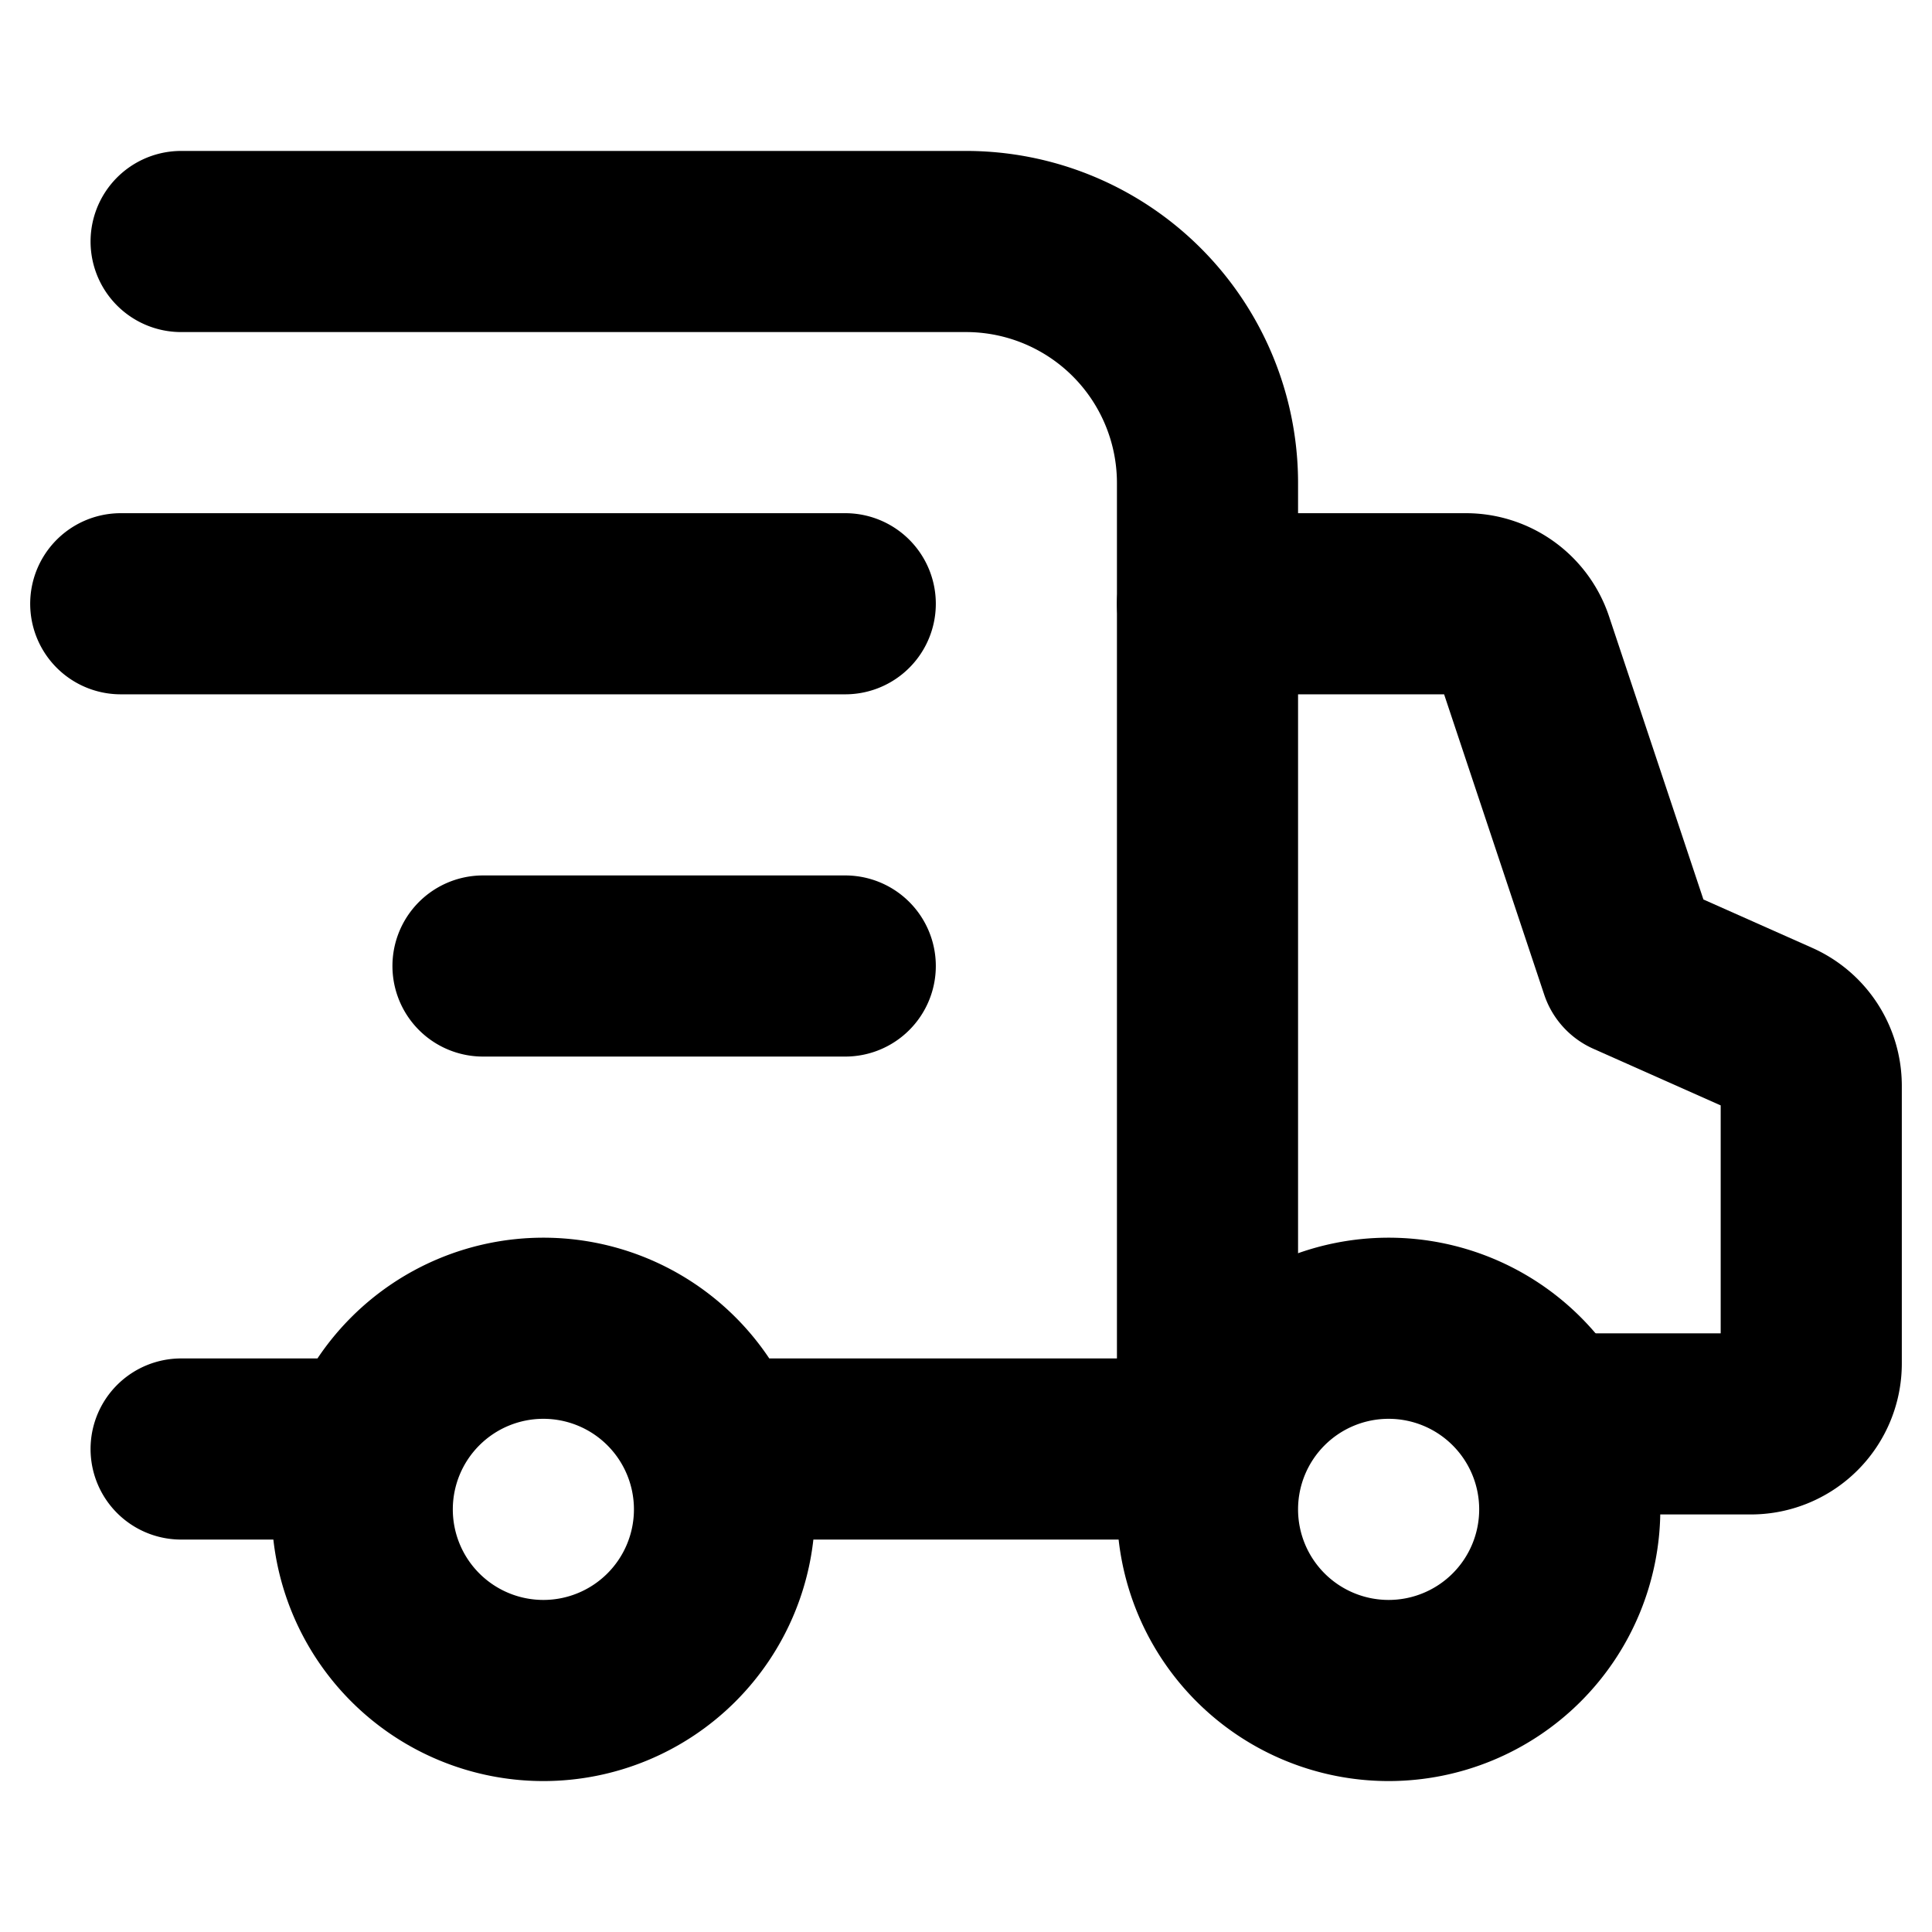 <svg xmlns="http://www.w3.org/2000/svg" width="16" height="16" fill="none" viewBox="0 0 16 16"><title>Truck in motion</title><path stroke="currentColor" stroke-linecap="round" stroke-linejoin="round" stroke-width="1.5" d="M11.5 14a1.5 1.5 0 1 1 0-3 1.5 1.5 0 0 1 0 3ZM4.5 14a1.5 1.5 0 1 1 0-3 1.5 1.5 0 0 1 0 3ZM10 12H6M3 12H1.5"></path><path stroke="currentColor" stroke-linecap="round" stroke-width="1.5" d="M10 12V4a2 2 0 0 0-2-2H1.5M7 5H1M7 8H4"></path><path stroke="currentColor" stroke-linecap="round" stroke-linejoin="round" stroke-width="1.5" d="M13.125 11.792H14.5a.5.5 0 0 0 .5-.5v-2.3a.5.5 0 0 0-.297-.457L13.5 8l-.886-2.658A.5.5 0 0 0 12.14 5H10"></path></svg>